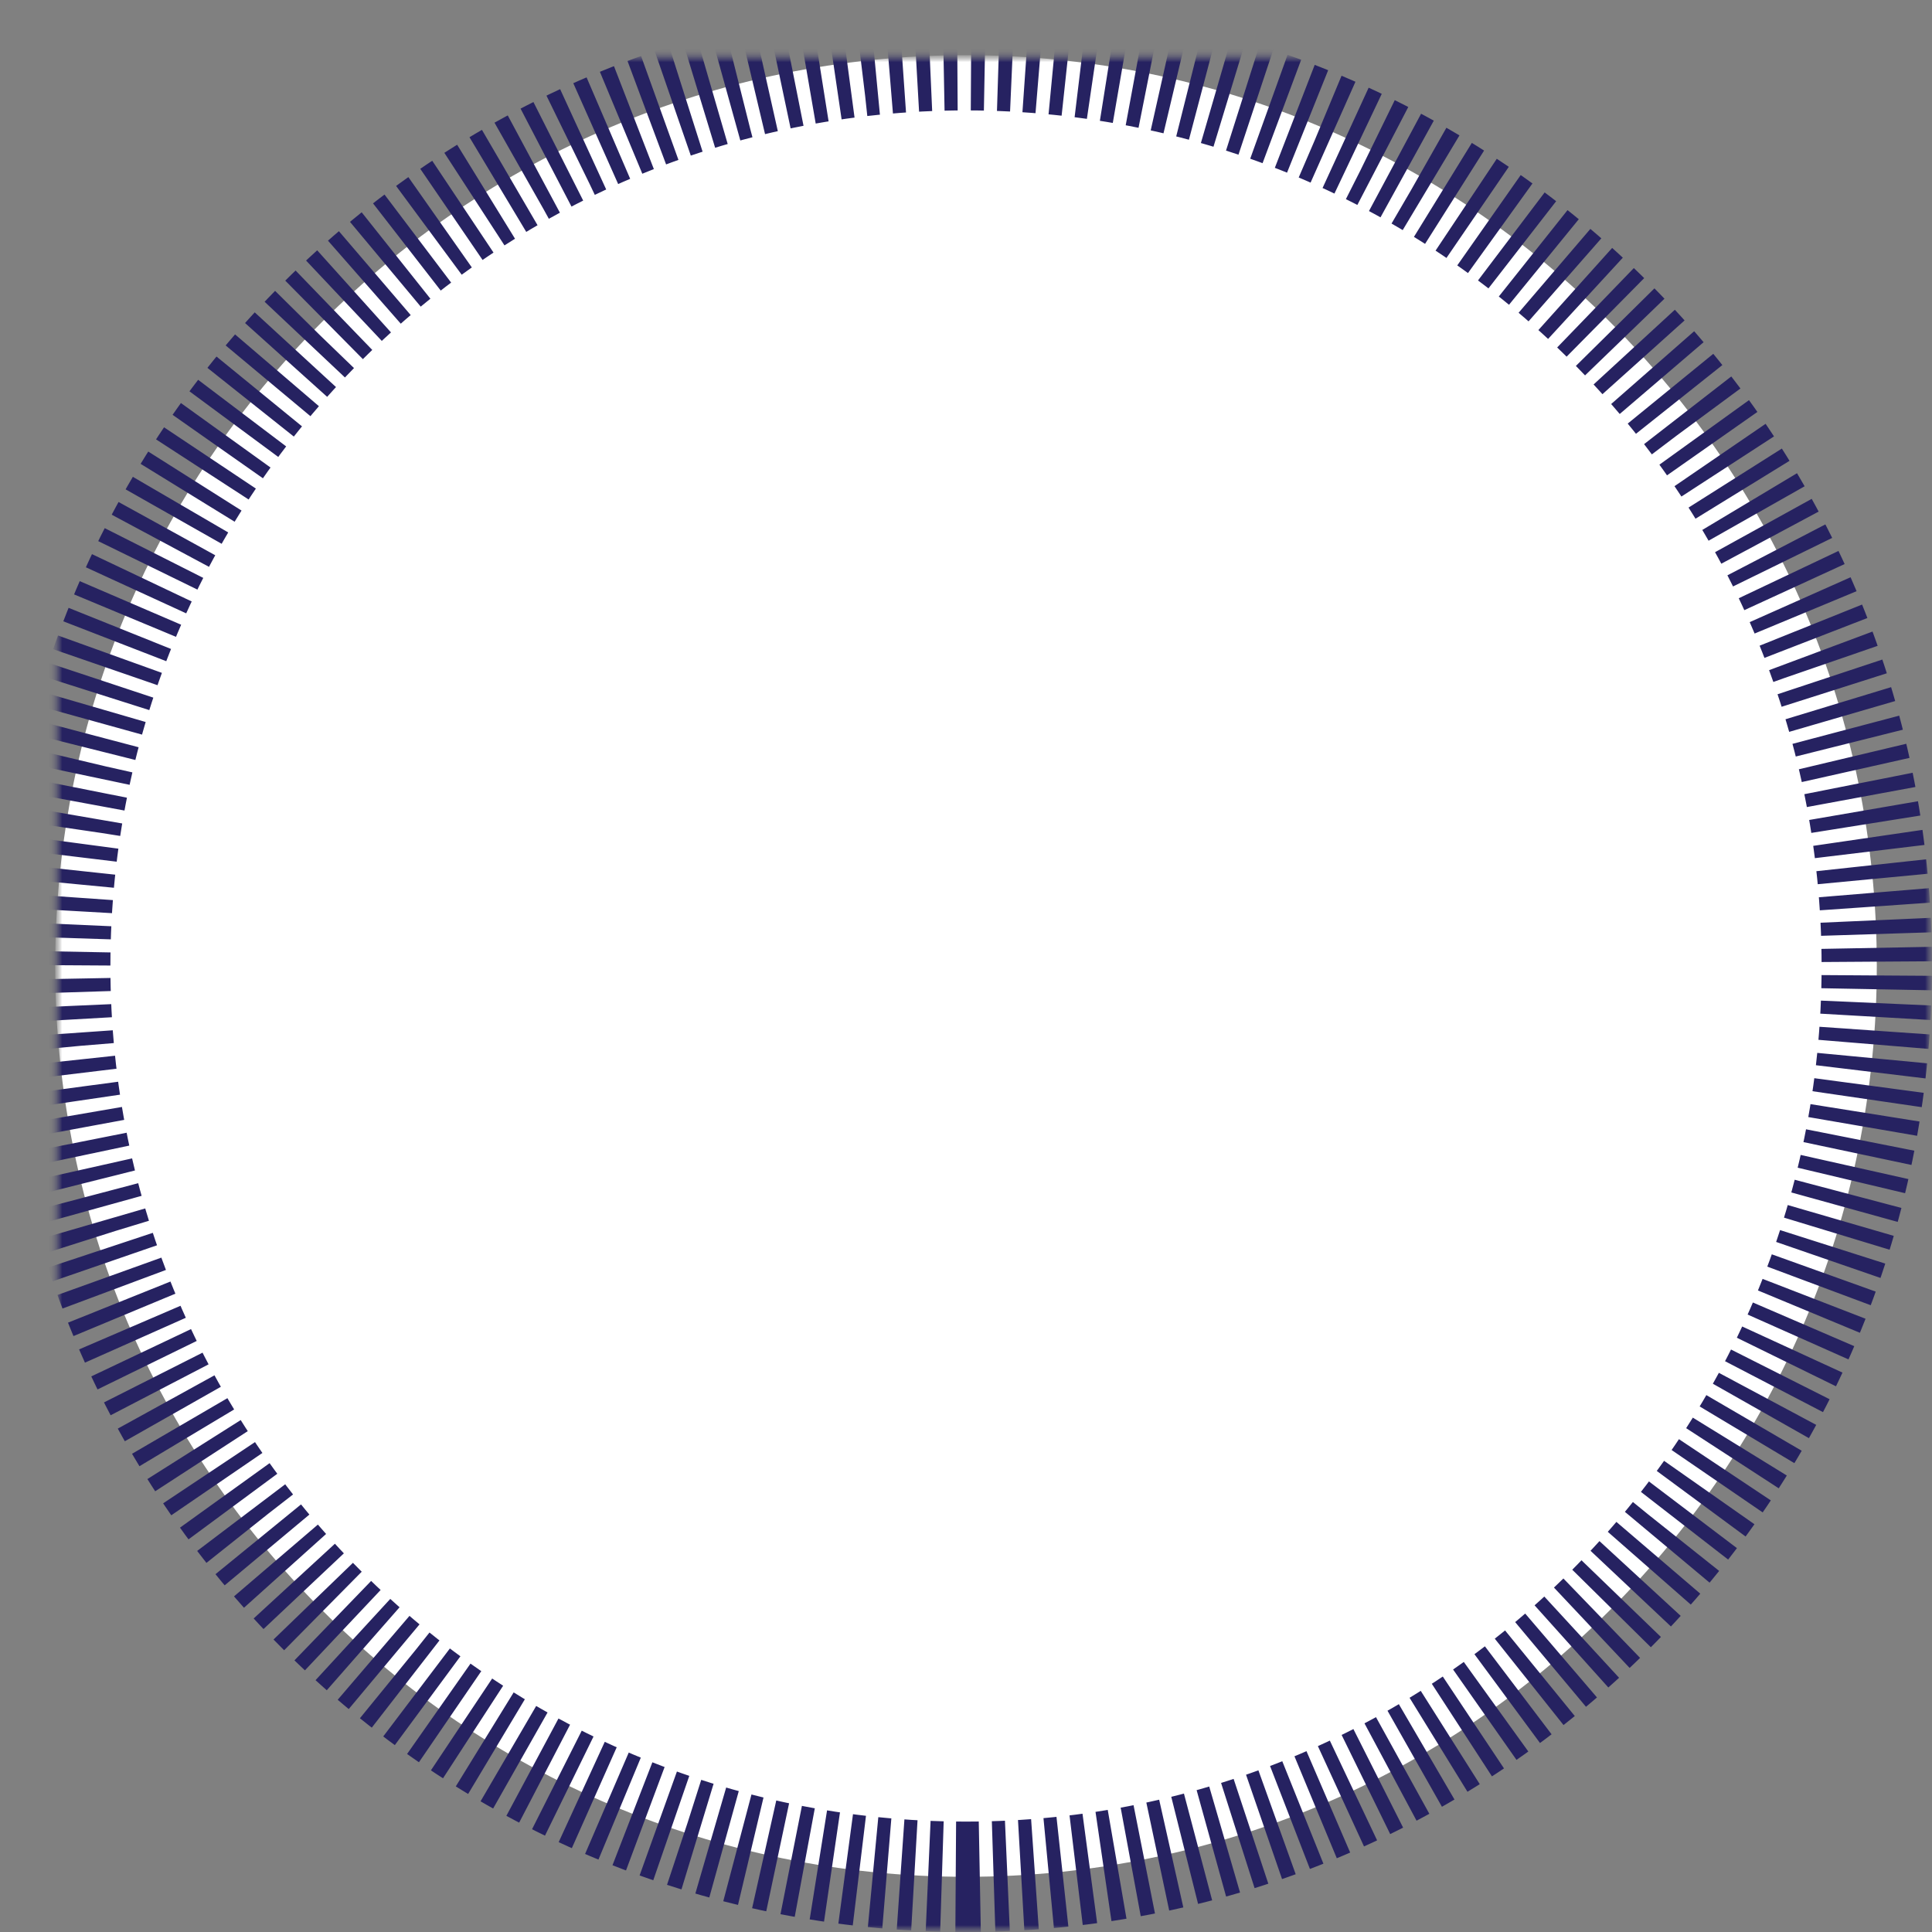 <svg width="140" height="140" xmlns="http://www.w3.org/2000/svg" xmlns:xlink="http://www.w3.org/1999/xlink"><rect width="100%" height="100%" fill="#808080" stroke="none"/><defs><mask id="b" maskContentUnits="userSpaceOnUse" maskUnits="objectBoundingBox" x="-4" y="-4" width="140" height="140"><path fill="#fff" d="M-4-4h140v140H-4z"/><use xlink:href="#a"/></mask><mask id="c" maskContentUnits="userSpaceOnUse" maskUnits="objectBoundingBox" x="-4" y="-4" width="140" height="140"><path fill="#fff" d="M-4-4h140v140H-4z"/><use xlink:href="#a"/></mask><path d="M66 132c36.45 0 66-29.55 66-66S102.45 0 66 0 0 29.55 0 66s29.55 66 66 66z" id="a"/></defs><g stroke="#262261" mask="url(#b)" stroke-width="8" fill="#FFF" stroke-dasharray="1" transform="translate(4 4)" fill-rule="evenodd"><use mask="url(#c)" xlink:href="#a"/></g></svg>